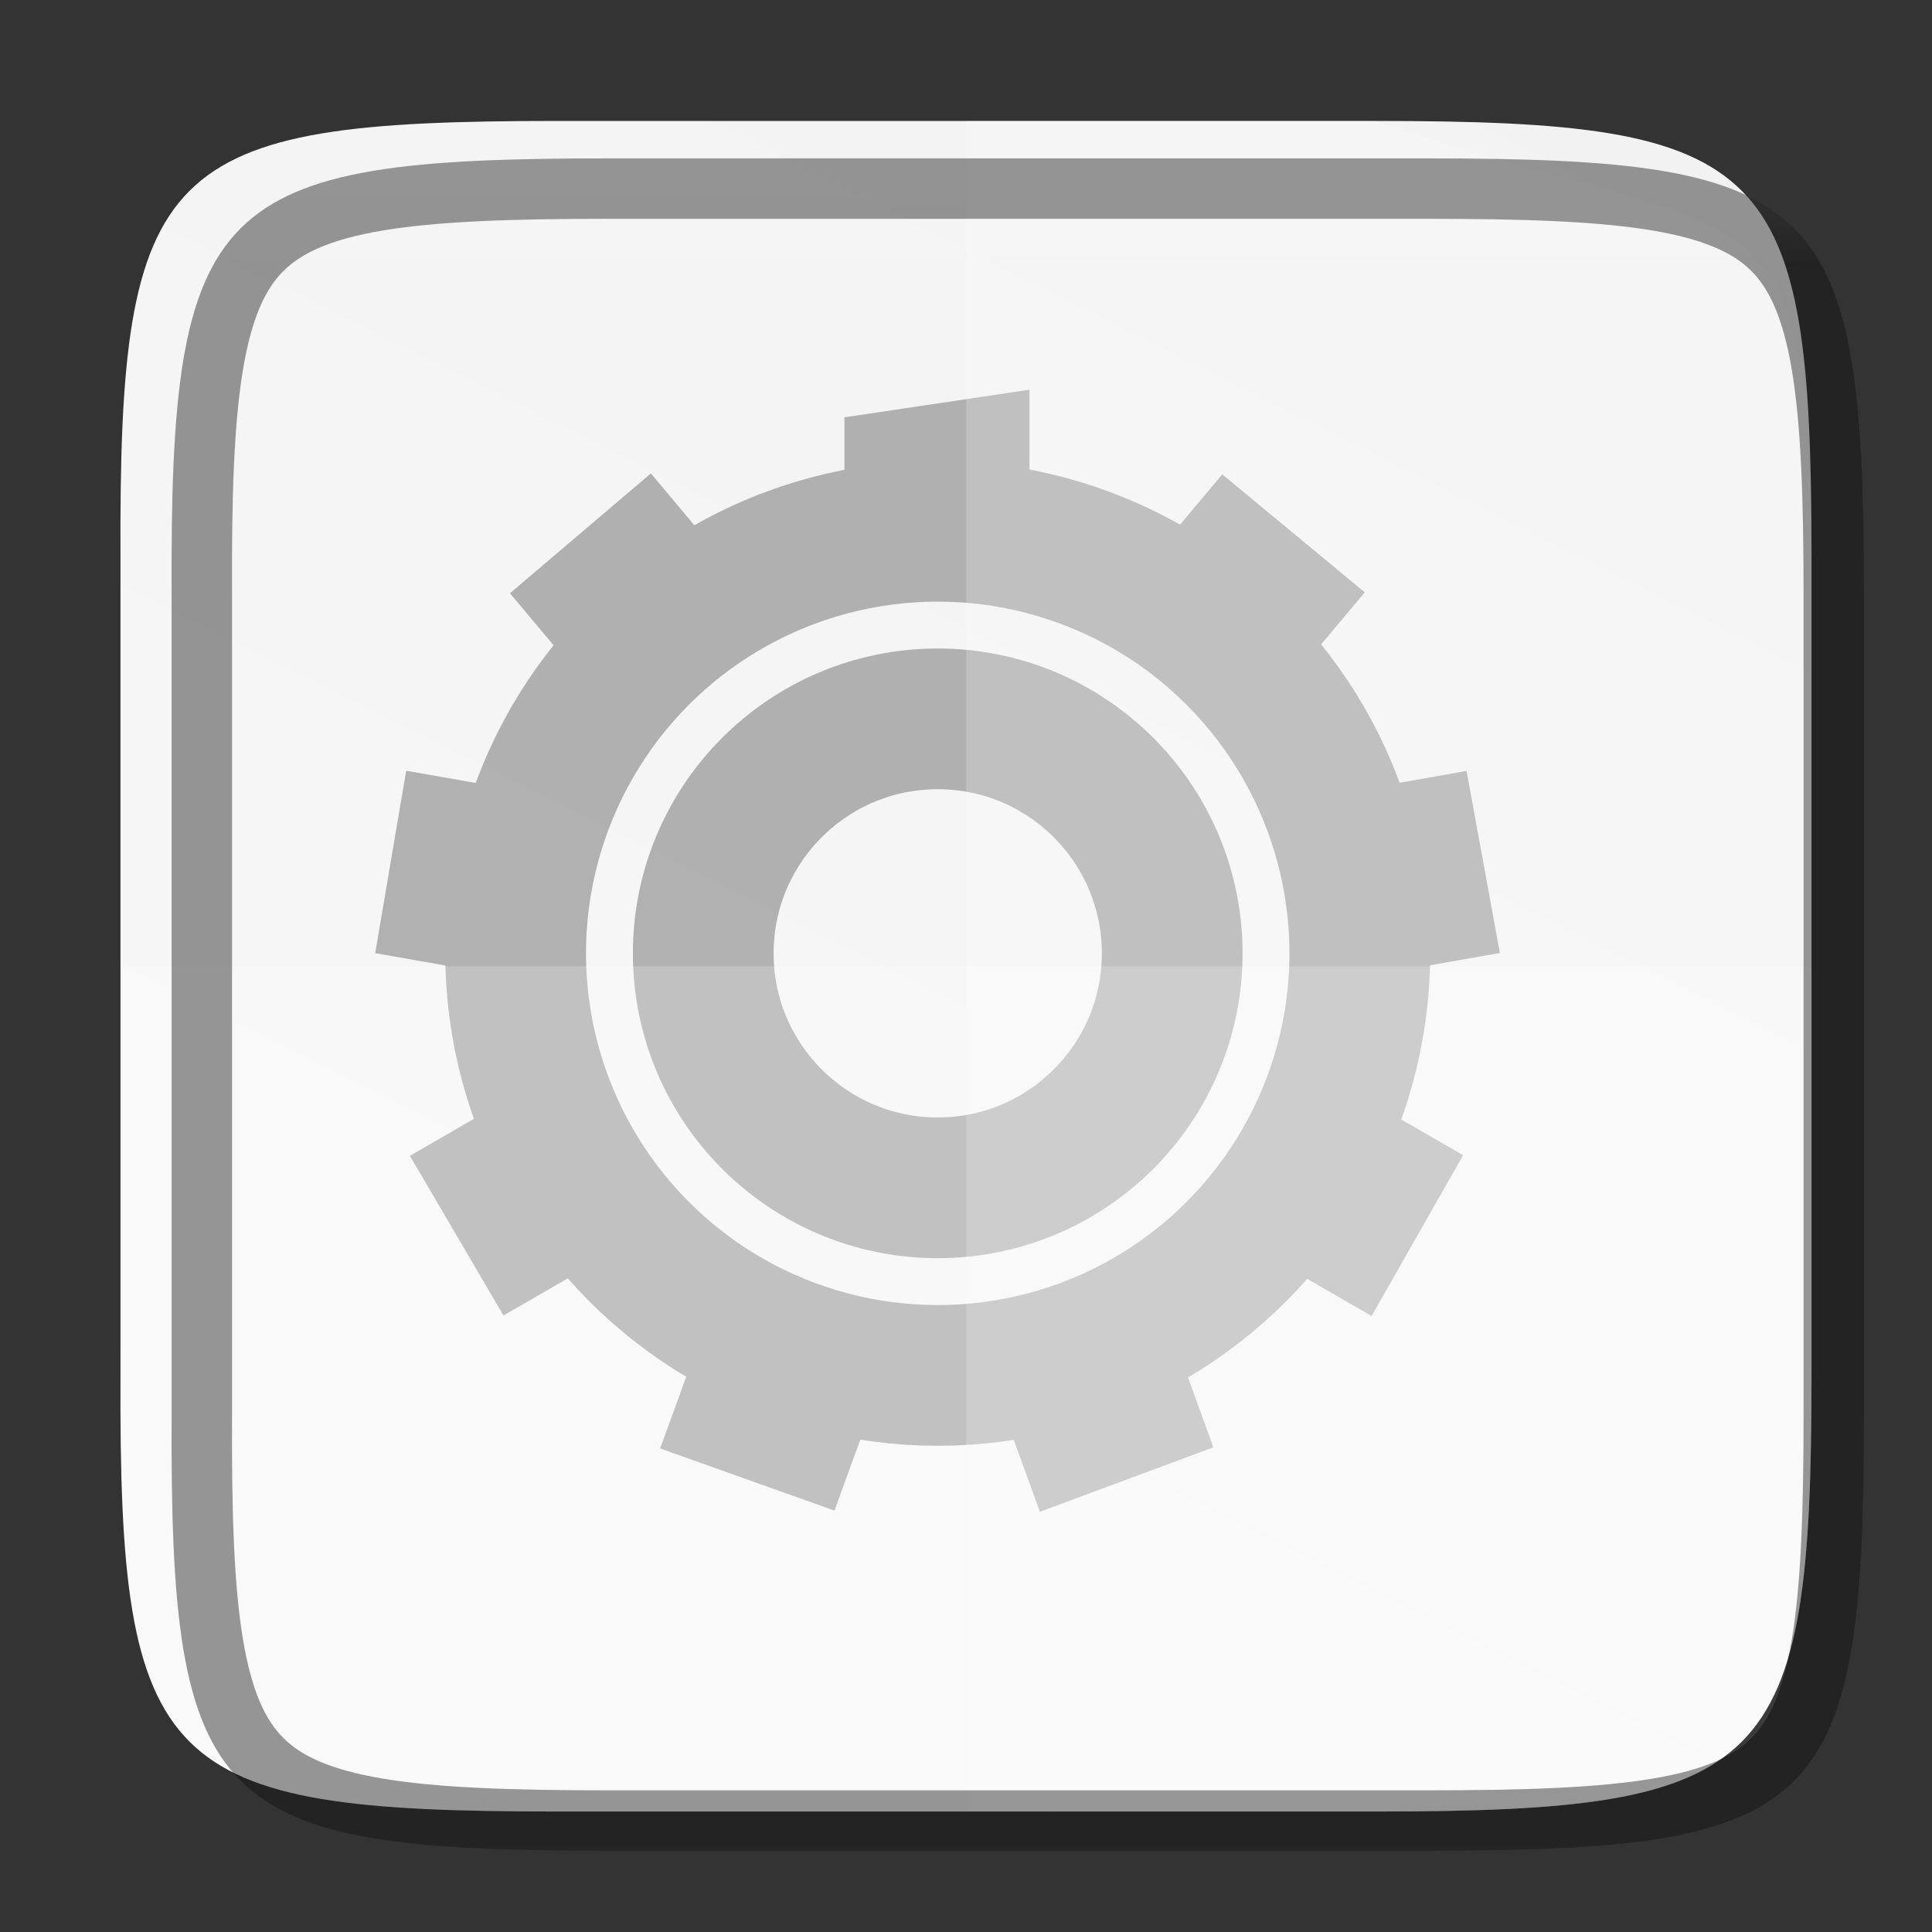 <svg id="svg43" height="16" viewBox="0 0 4.233 4.233" width="16" xmlns="http://www.w3.org/2000/svg" xmlns:xlink="http://www.w3.org/1999/xlink">
  <rect x="0" y="0" width="4.233" height="4.233" fill="#333333" stroke="none"/>
  <linearGradient id="a" gradientUnits="userSpaceOnUse" x1="328" x2="328" y1="237" y2="251">
    <stop id="stop2" offset="0" stop-color="#fff"/>
    <stop id="stop4" offset=".125" stop-color="#fff" stop-opacity=".098"/>
    <stop id="stop6" offset=".925" stop-color="#fff" stop-opacity=".098"/>
    <stop id="stop8" offset="1" stop-color="#fff" stop-opacity=".498"/>
  </linearGradient>
  <clipPath id="b">
    <path id="path11" d="m325.096 238c-2.808 0-3.11.288-3.096 3.102v2.898 2.898c-.014 2.813.288 3.102 3.096 3.102h5.808c2.808 0 3.096-.288 3.096-3.102v-2.898-2.898c0-2.813-.288-3.102-3.096-3.102z"/>
  </clipPath>
  <linearGradient id="c" gradientTransform="matrix(0 -.011 .011 0 -1.453 4.866)" gradientUnits="userSpaceOnUse" x1="459.034" x2="35.31" y1="419.233" y2="207.365">
    <stop id="stop14" offset="0" stop-color="#f2f2f2"/>
    <stop id="stop16" offset="1" stop-color="#f9f9f9"/>
  </linearGradient>
  <path id="path23" d="m1.22.265c-.867 0-.96.089-.956.957v.895.895c-.004.868.089.957.956.957h1.793c.867 0 .956-.089.956-.957v-.895-.895c0-.868-.089-.957-.956-.957z" fill="url(#c)" stroke-width="1.167"/>
  <g id="g35" enable-background="new" opacity=".75" stroke-width="2.002" transform="matrix(.154 0 0 .154 -49.691 -20.7)">
    <path id="path25" d="m140.04-343.992h16v16h-16z" fill="none" transform="rotate(90)"/>
    <path id="path27" d="m337.315 139.96-2.632.393v1.353a6.489 6.477 43.146 0 1 2.632.005v-1.751zm-5.386 1.191-2.005 1.705.988 1.178a6.489 6.477 43.146 0 1 2.017-1.691zm8.129.013-.993 1.184a6.489 6.477 43.146 0 1 .171.09 6.489 6.477 43.146 0 1 1.845 1.603l1.005-1.198zm-11.61 4.217-.441 2.595 1.515.267a6.489 6.477 43.146 0 1 .455-2.593zm15.086.003-1.523.269a6.489 6.477 43.146 0 1 .464 2.591l1.533-.27zm-13.682 4.695-1.351.781h-0l1.331 2.271 1.338-.772a6.489 6.477 43.146 0 1 -1.317-2.279zm12.301.003a6.489 6.477 43.146 0 1 -.535 1.215 6.489 6.477 43.146 0 1 -.774 1.069l1.339.773 1.302-2.288zm-9.557 3.472-.535 1.469 2.48.884.526-1.445a6.489 6.477 43.146 0 1 -2.303-.8 6.489 6.477 43.146 0 1 -.167-.108zm6.813.015a6.489 6.477 43.146 0 1 -2.475.898l.53 1.457 2.468-.917z" fill="#999"/>
    <g id="g33" fill="none" stroke="#999" stroke-linecap="square" stroke-linejoin="round">
      <circle id="circle29" cx="336.01" cy="147.979" opacity="1" r="6.005" stroke-width="2.002"/>
      <circle id="circle31" cx="336.01" cy="147.979" opacity="1" r="3.336" stroke-width="2.002"/>
    </g>
  </g>
  <path id="path37" d="m2.117.265v3.704h.896c.867 0 .956-.089.956-.957v-.895-.895c0-.868-.136-.675-.956-.957z" fill="#fff" opacity=".2" stroke-width="1.167"/>
  <path id="path39" d="m.265 2.117v.895c-.004.868.089.957.955.957h1.793c.867 0 .956-.089.956-.957v-.895z" fill="#fff" opacity=".2" stroke-width="1.167"/>
  <g fill="none">
    <path id="path41" clip-path="url(#b)" d="m325.096 238c-2.808 0-3.11.288-3.096 3.102v2.898 2.898c-.014 2.813.288 3.102 3.096 3.102h5.808c2.808 0 3.096-.288 3.096-3.102v-2.898-2.898c0-2.813-.288-3.102-3.096-3.102z" opacity=".4" stroke="url(#a)" stroke-width="2" transform="matrix(.309 0 0 .309 -99.122 -73.195)"/>
    <path id="path856" clip-path="url(#b)" d="m325.096 238c-2.808 0-3.11.288-3.096 3.102v2.898 2.898c-.014 2.813.288 3.102 3.096 3.102h5.808c2.808 0 3.096-.288 3.096-3.102v-2.898-2.898c0-2.813-.288-3.102-3.096-3.102z" opacity=".4" stroke="#000" stroke-width=".857" transform="matrix(.309 0 0 .309 -99.122 -73.195)"/>
  </g>
</svg>
